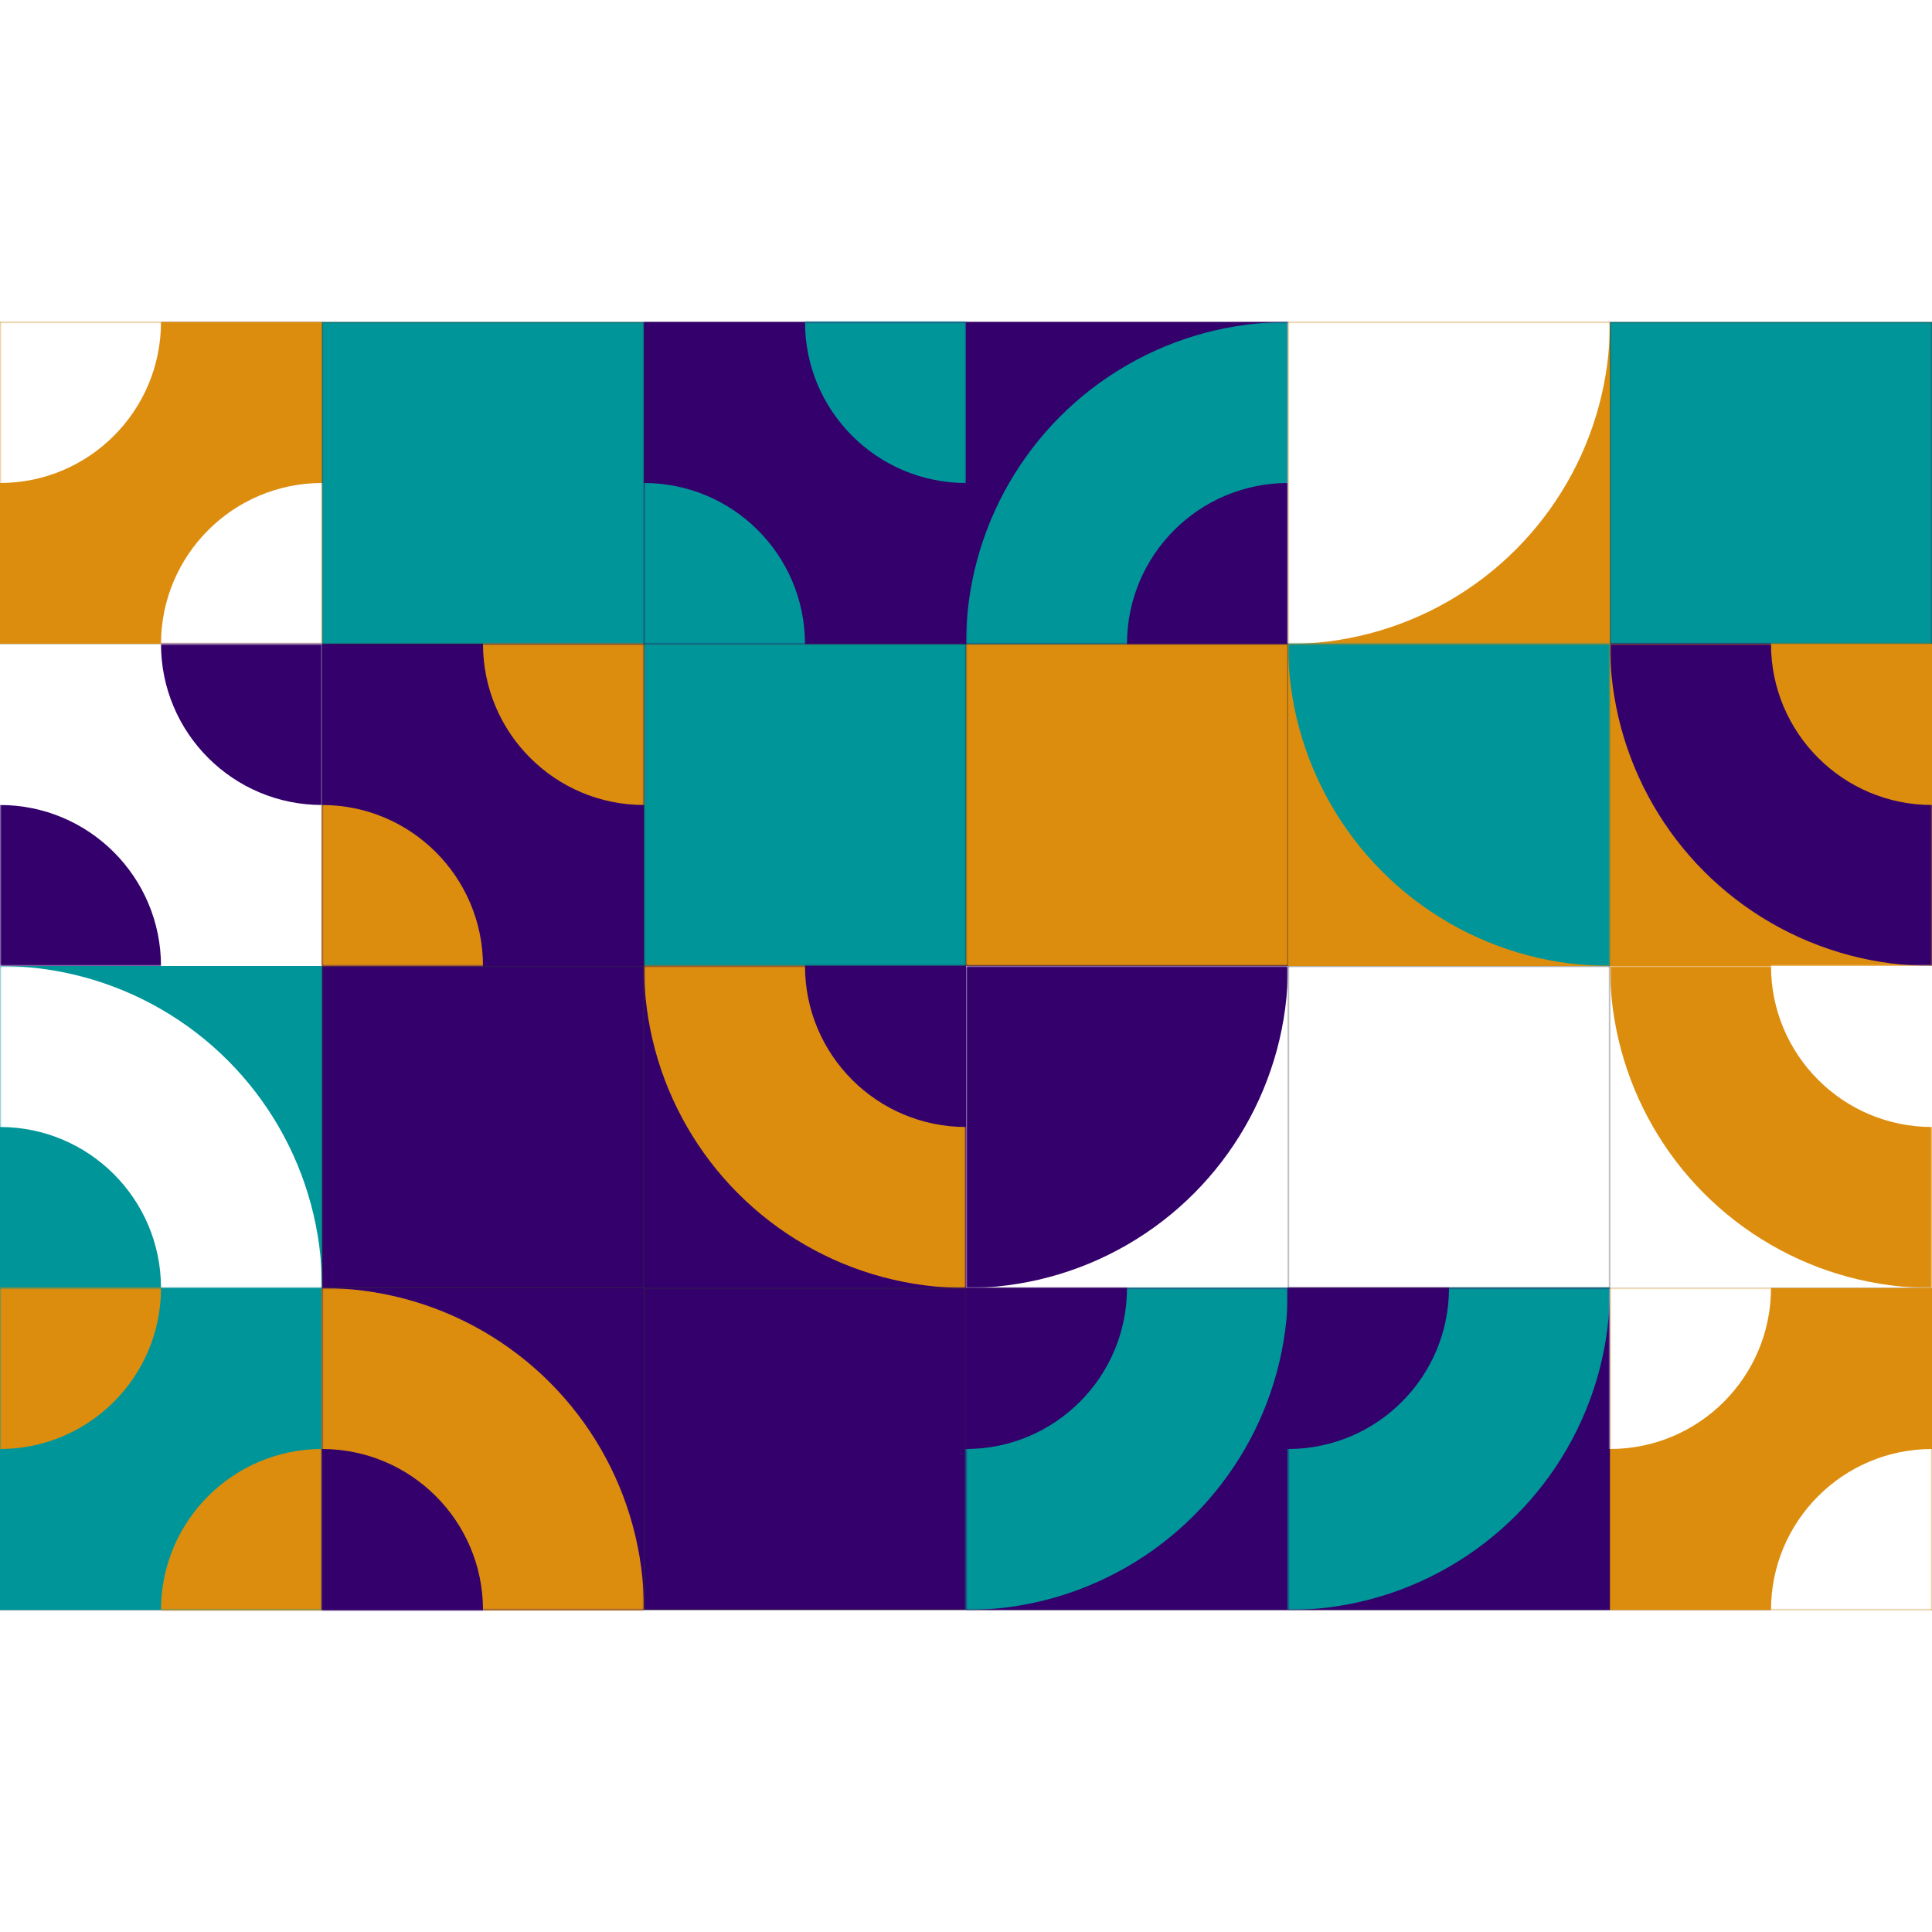 <svg xmlns="http://www.w3.org/2000/svg" version="1.1" xmlns:xlink="http://www.w3.org/1999/xlink" xmlns:svgjs="http://svgjs.dev/svgjs" width="800px" height="800px" viewBox="0 0 600 400" opacity="0" style="transform: translate(0px); opacity: 1;"><rect x="0" y="0" width="600" height="400" fill="#333333" stroke="none"/><g class="opposite-circles"><rect width="100" height="100" fill="#dd8d0e" x="0" y="0"></rect><g mask="url(&quot;#SvgjsMask1000&quot;)"><circle r="50" cx="0" cy="0" fill="#ffffff"></circle><circle r="50" cx="100" cy="100" fill="#ffffff"></circle></g></g><defs><mask id="SvgjsMask1000"><rect width="100" height="100" fill="#ffffff" x="0" y="0"></rect></mask><mask id="SvgjsMask1001"><rect width="100" height="100" fill="#ffffff" x="0" y="100"></rect></mask><mask id="SvgjsMask1002"><rect width="100" height="100" fill="#ffffff" x="0" y="200"></rect></mask><mask id="SvgjsMask1003"><rect width="100" height="100" fill="#ffffff" x="0" y="300"></rect></mask><mask id="SvgjsMask1004"><rect width="100" height="100" fill="#ffffff" x="100" y="0"></rect></mask><mask id="SvgjsMask1005"><rect width="100" height="100" fill="#ffffff" x="100" y="100"></rect></mask><mask id="SvgjsMask1006"><rect width="100" height="100" fill="#ffffff" x="100" y="200"></rect></mask><mask id="SvgjsMask1007"><rect width="100" height="100" fill="#ffffff" x="100" y="300"></rect></mask><mask id="SvgjsMask1008"><rect width="100" height="100" fill="#ffffff" x="200" y="0"></rect></mask><mask id="SvgjsMask1009"><rect width="100" height="100" fill="#ffffff" x="200" y="100"></rect></mask><mask id="SvgjsMask1010"><rect width="100" height="100" fill="#ffffff" x="200" y="200"></rect></mask><mask id="SvgjsMask1011"><rect width="100" height="100" fill="#ffffff" x="200" y="300"></rect></mask><mask id="SvgjsMask1012"><rect width="100" height="100" fill="#ffffff" x="300" y="0"></rect></mask><mask id="SvgjsMask1013"><rect width="100" height="100" fill="#ffffff" x="300" y="100"></rect></mask><mask id="SvgjsMask1014"><rect width="100" height="100" fill="#ffffff" x="300" y="200"></rect></mask><mask id="SvgjsMask1015"><rect width="100" height="100" fill="#ffffff" x="300" y="300"></rect></mask><mask id="SvgjsMask1016"><rect width="100" height="100" fill="#ffffff" x="400" y="0"></rect></mask><mask id="SvgjsMask1017"><rect width="100" height="100" fill="#ffffff" x="400" y="100"></rect></mask><mask id="SvgjsMask1018"><rect width="100" height="100" fill="#ffffff" x="400" y="200"></rect></mask><mask id="SvgjsMask1019"><rect width="100" height="100" fill="#ffffff" x="400" y="300"></rect></mask><mask id="SvgjsMask1020"><rect width="100" height="100" fill="#ffffff" x="500" y="0"></rect></mask><mask id="SvgjsMask1021"><rect width="100" height="100" fill="#ffffff" x="500" y="100"></rect></mask><mask id="SvgjsMask1022"><rect width="100" height="100" fill="#ffffff" x="500" y="200"></rect></mask><mask id="SvgjsMask1023"><rect width="100" height="100" fill="#ffffff" x="500" y="300"></rect></mask></defs><g class="opposite-circles"><rect width="100" height="100" fill="#ffffff" x="0" y="100"></rect><g mask="url(&quot;#SvgjsMask1001&quot;)"><circle r="50" cx="0" cy="200" fill="#33006c"></circle><circle r="50" cx="100" cy="100" fill="#33006c"></circle></g></g><g class="quarter-circle"><rect width="100" height="100" fill="#009599" x="0" y="200"></rect><g mask="url(&quot;#SvgjsMask1002&quot;)"><circle r="100" cx="0" cy="300" fill="#ffffff"></circle><circle r="50" cx="0" cy="300" fill="#009599"></circle></g></g><g class="opposite-circles"><rect width="100" height="100" fill="#009599" x="0" y="300"></rect><g mask="url(&quot;#SvgjsMask1003&quot;)"><circle r="50" cx="0" cy="300" fill="#dd8d0e"></circle><circle r="50" cx="100" cy="400" fill="#dd8d0e"></circle></g></g><g class="half-square" mask="url(&quot;#SvgjsMask1004&quot;)"><rect width="100" height="100" fill="#009599" x="100" y="0"></rect></g><g class="opposite-circles"><rect width="100" height="100" fill="#33006c" x="100" y="100"></rect><g mask="url(&quot;#SvgjsMask1005&quot;)"><circle r="50" cx="100" cy="200" fill="#dd8d0e"></circle><circle r="50" cx="200" cy="100" fill="#dd8d0e"></circle></g></g><g class="half-square" mask="url(&quot;#SvgjsMask1006&quot;)"><rect width="100" height="100" fill="#33006c" x="100" y="200"></rect></g><g class="quarter-circle"><rect width="100" height="100" fill="#33006c" x="100" y="300"></rect><g mask="url(&quot;#SvgjsMask1007&quot;)"><circle r="100" cx="100" cy="400" fill="#dd8d0e"></circle><circle r="50" cx="100" cy="400" fill="#33006c"></circle></g></g><g class="opposite-circles"><rect width="100" height="100" fill="#33006c" x="200" y="0"></rect><g mask="url(&quot;#SvgjsMask1008&quot;)"><circle r="50" cx="200" cy="100" fill="#009599"></circle><circle r="50" cx="300" cy="0" fill="#009599"></circle></g></g><g class="half-square" mask="url(&quot;#SvgjsMask1009&quot;)"><rect width="100" height="100" fill="#009599" x="200" y="100"></rect></g><g class="quarter-circle"><rect width="100" height="100" fill="#33006c" x="200" y="200"></rect><g mask="url(&quot;#SvgjsMask1010&quot;)"><circle r="100" cx="300" cy="200" fill="#dd8d0e"></circle><circle r="50" cx="300" cy="200" fill="#33006c"></circle></g></g><g class="half-square" mask="url(&quot;#SvgjsMask1011&quot;)"><rect width="100" height="100" fill="#33006c" x="200" y="300"></rect></g><g class="quarter-circle"><rect width="100" height="100" fill="#33006c" x="300" y="0"></rect><g mask="url(&quot;#SvgjsMask1012&quot;)"><circle r="100" cx="400" cy="100" fill="#009599"></circle><circle r="50" cx="400" cy="100" fill="#33006c"></circle></g></g><g class="half-square" mask="url(&quot;#SvgjsMask1013&quot;)"><rect width="100" height="100" fill="#dd8d0e" x="300" y="100"></rect></g><g class="quarter-circle"><rect width="100" height="100" fill="#ffffff" x="300" y="200"></rect><g mask="url(&quot;#SvgjsMask1014&quot;)"><circle r="100" cx="300" cy="200" fill="#33006c"></circle></g></g><g class="quarter-circle"><rect width="100" height="100" fill="#33006c" x="300" y="300"></rect><g mask="url(&quot;#SvgjsMask1015&quot;)"><circle r="100" cx="300" cy="300" fill="#009599"></circle><circle r="50" cx="300" cy="300" fill="#33006c"></circle></g></g><g class="quarter-circle"><rect width="100" height="100" fill="#dd8d0e" x="400" y="0"></rect><g mask="url(&quot;#SvgjsMask1016&quot;)"><circle r="100" cx="400" cy="0" fill="#ffffff"></circle></g></g><g class="quarter-circle"><rect width="100" height="100" fill="#dd8d0e" x="400" y="100"></rect><g mask="url(&quot;#SvgjsMask1017&quot;)"><circle r="100" cx="500" cy="100" fill="#009599"></circle></g></g><g class="half-square" mask="url(&quot;#SvgjsMask1018&quot;)"><rect width="100" height="100" fill="#ffffff" x="400" y="200"></rect></g><g class="quarter-circle"><rect width="100" height="100" fill="#33006c" x="400" y="300"></rect><g mask="url(&quot;#SvgjsMask1019&quot;)"><circle r="100" cx="400" cy="300" fill="#009599"></circle><circle r="50" cx="400" cy="300" fill="#33006c"></circle></g></g><g class="half-square" mask="url(&quot;#SvgjsMask1020&quot;)"><rect width="100" height="100" fill="#009599" x="500" y="0"></rect></g><g class="quarter-circle"><rect width="100" height="100" fill="#dd8d0e" x="500" y="100"></rect><g mask="url(&quot;#SvgjsMask1021&quot;)"><circle r="100" cx="600" cy="100" fill="#33006c"></circle><circle r="50" cx="600" cy="100" fill="#dd8d0e"></circle></g></g><g class="quarter-circle"><rect width="100" height="100" fill="#ffffff" x="500" y="200"></rect><g mask="url(&quot;#SvgjsMask1022&quot;)"><circle r="100" cx="600" cy="200" fill="#dd8d0e"></circle><circle r="50" cx="600" cy="200" fill="#ffffff"></circle></g></g><g class="opposite-circles"><rect width="100" height="100" fill="#dd8d0e" x="500" y="300"></rect><g mask="url(&quot;#SvgjsMask1023&quot;)"><circle r="50" cx="500" cy="300" fill="#ffffff"></circle><circle r="50" cx="600" cy="400" fill="#ffffff"></circle></g></g></svg>
